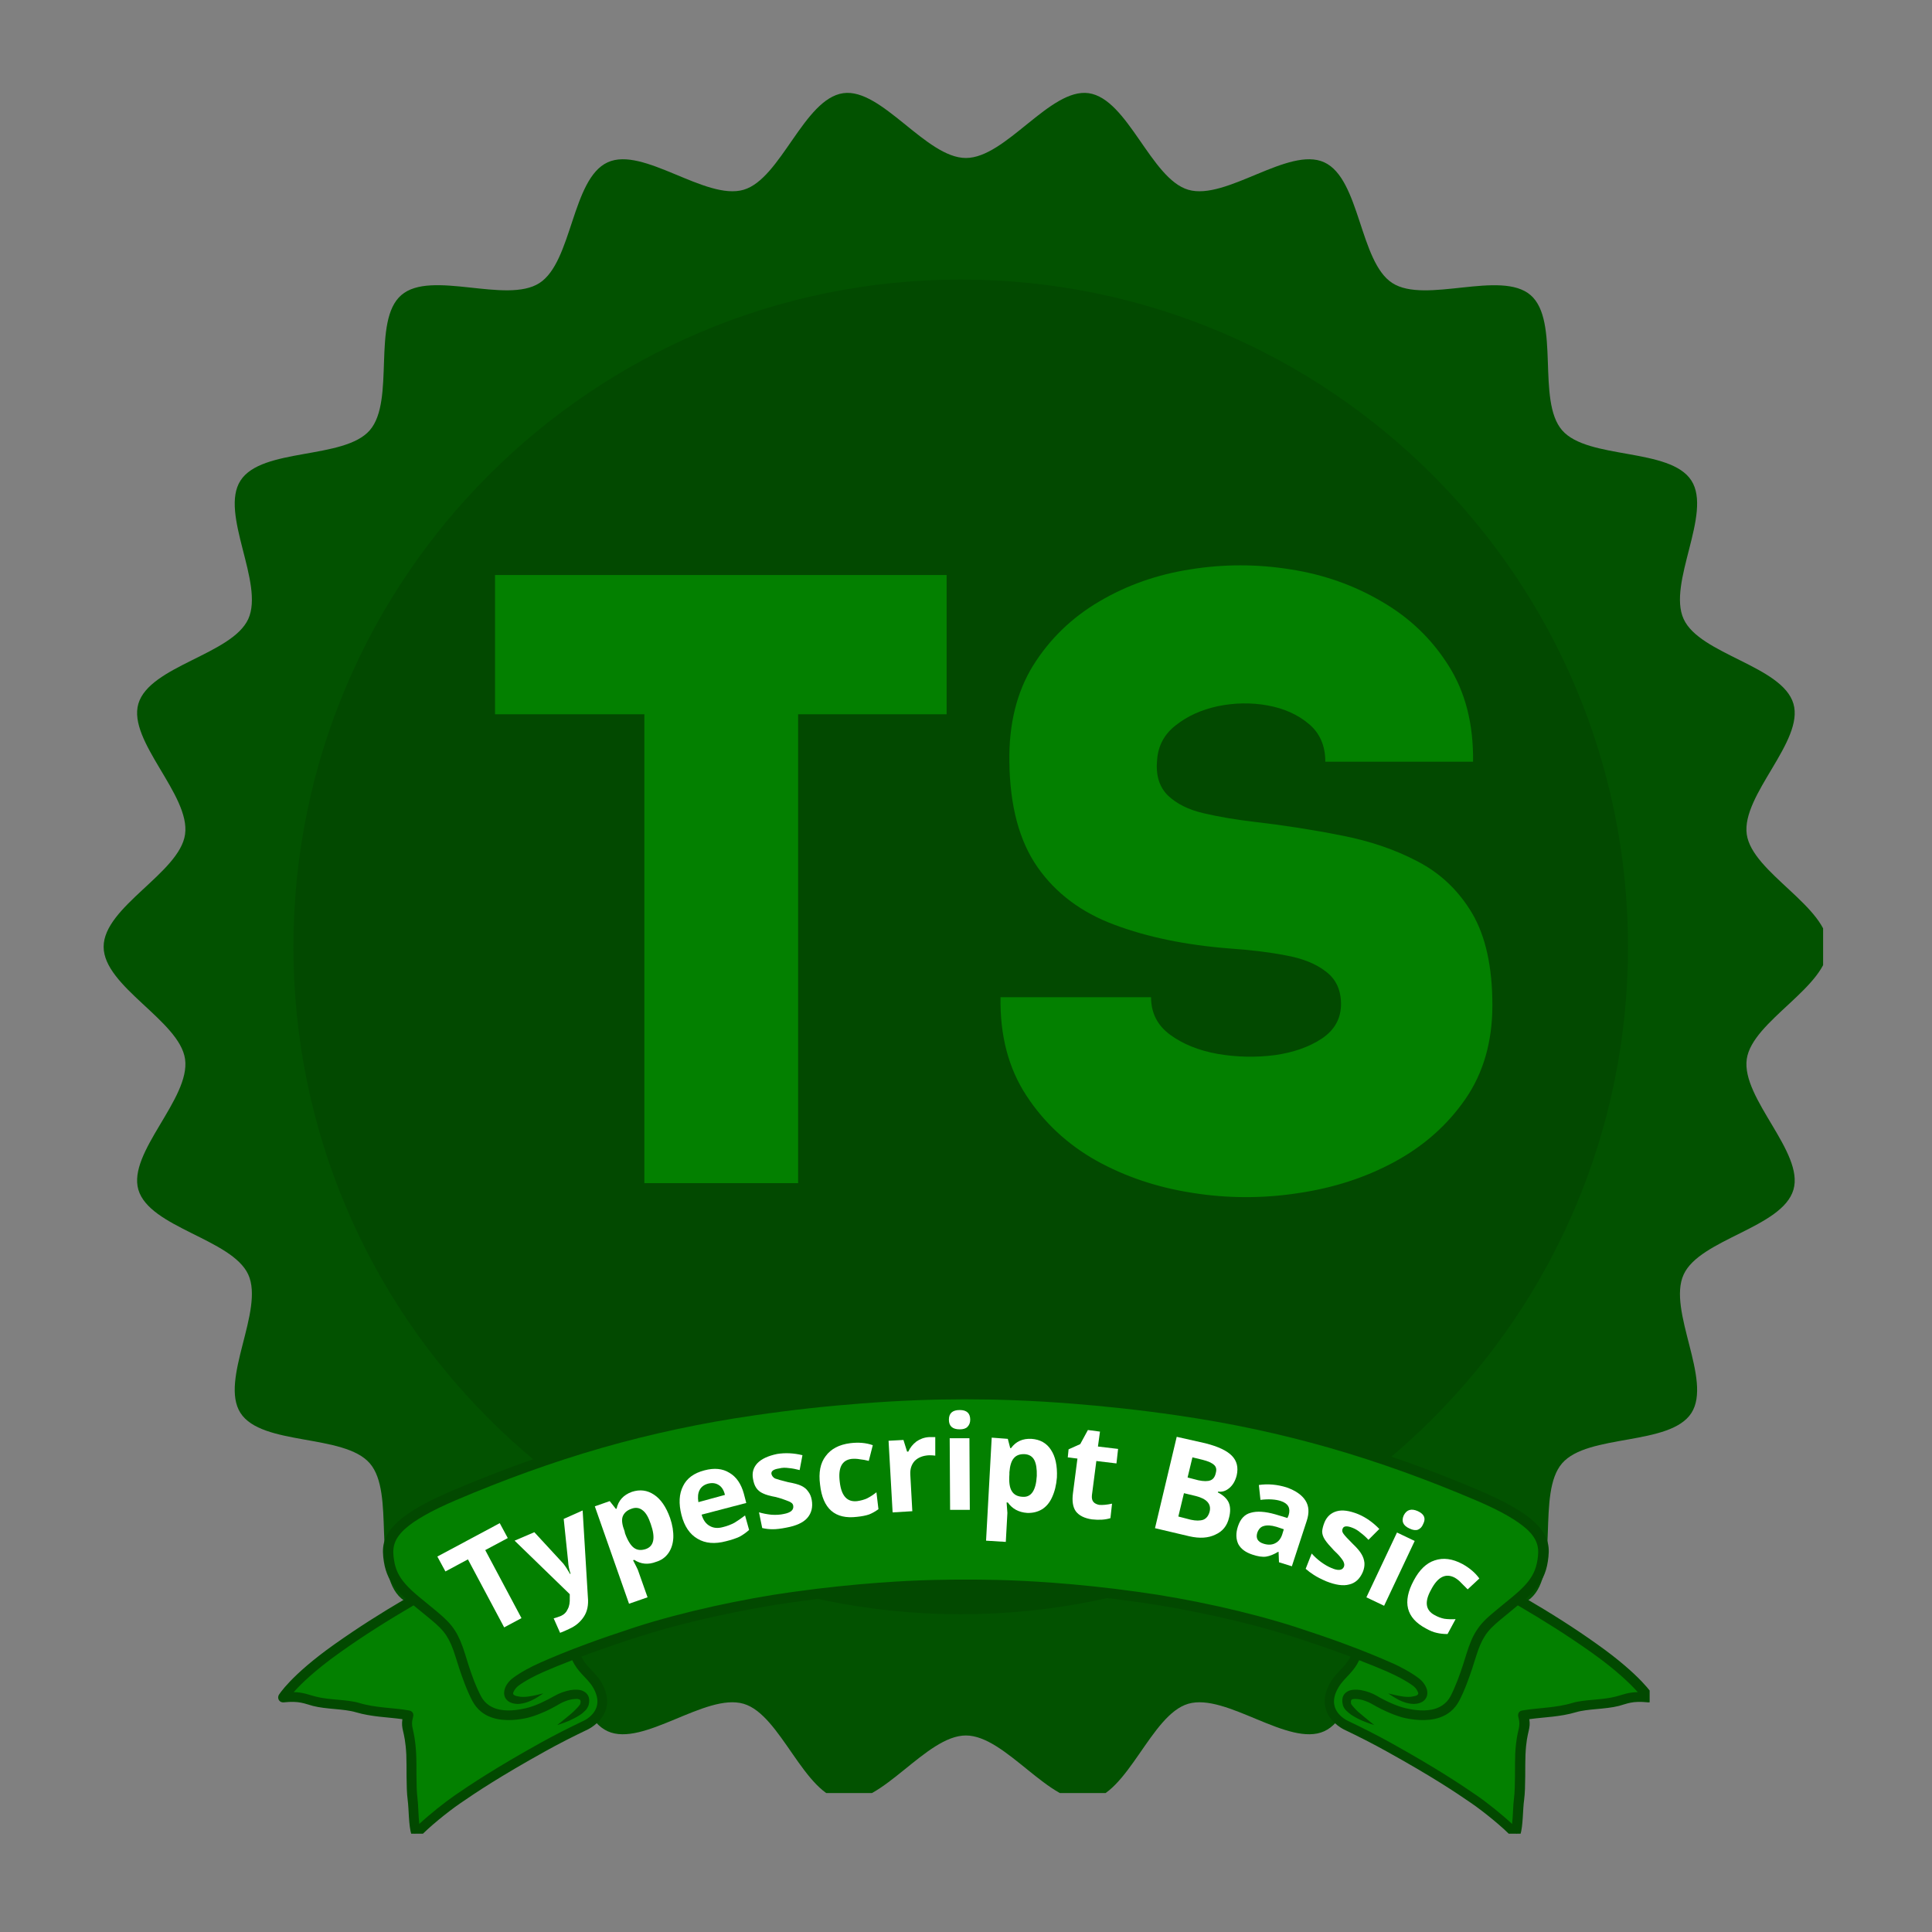 <svg xmlns="http://www.w3.org/2000/svg" xmlns:xlink="http://www.w3.org/1999/xlink" width="100" zoomAndPan="magnify" viewBox="0 0 75 75" height="100" preserveAspectRatio="xMidYMid meet" version="1.0"><rect x="0" y="0" width="75" height="75" fill="#808080" stroke="none"/><defs><g/><clipPath id="0a7ca8f71b"><path d="M 4.023 3.605 L 70.773 3.605 L 70.773 69.605 L 4.023 69.605 Z M 4.023 3.605 " clip-rule="nonzero"/></clipPath><clipPath id="f31de96299"><path d="M 11.391 10.852 L 63.199 10.852 L 63.199 62.664 L 11.391 62.664 Z M 11.391 10.852 " clip-rule="nonzero"/></clipPath><clipPath id="35acd75a5c"><path d="M 37.293 10.852 C 22.988 10.852 11.391 22.449 11.391 36.758 C 11.391 51.066 22.988 62.664 37.293 62.664 C 51.602 62.664 63.199 51.066 63.199 36.758 C 63.199 22.449 51.602 10.852 37.293 10.852 Z M 37.293 10.852 " clip-rule="nonzero"/></clipPath><clipPath id="50b41025a5"><path d="M 10.789 54 L 64 54 L 64 71.184 L 10.789 71.184 Z M 10.789 54 " clip-rule="nonzero"/></clipPath><clipPath id="4d8a898da7"><path d="M 10.789 53.934 L 64.039 53.934 L 64.039 71.184 L 10.789 71.184 Z M 10.789 53.934 " clip-rule="nonzero"/></clipPath></defs><g clip-path="url(#0a7ca8f71b)"><path fill="#025200" d="M 70.969 36.754 C 70.969 38.301 68.023 39.625 67.809 41.113 C 67.594 42.641 70.047 44.734 69.621 46.184 C 69.191 47.66 65.988 48.098 65.359 49.477 C 64.719 50.867 66.48 53.574 65.66 54.852 C 64.832 56.137 61.637 55.652 60.641 56.805 C 59.641 57.957 60.57 61.051 59.418 62.051 C 58.266 63.047 55.336 61.688 54.051 62.516 C 52.773 63.34 52.801 66.57 51.406 67.207 C 50.027 67.836 47.602 65.707 46.125 66.141 C 44.676 66.566 43.785 69.672 42.262 69.887 C 40.77 70.102 39.047 67.371 37.496 67.371 C 35.949 67.371 34.223 70.102 32.734 69.887 C 31.207 69.672 30.316 66.566 28.867 66.141 C 27.391 65.707 24.969 67.836 23.59 67.207 C 22.195 66.57 22.219 63.34 20.941 62.516 C 19.656 61.688 16.727 63.047 15.578 62.051 C 14.422 61.051 15.355 57.957 14.355 56.805 C 13.355 55.652 10.164 56.137 9.336 54.852 C 8.512 53.574 10.273 50.867 9.637 49.477 C 9.004 48.098 5.805 47.66 5.371 46.184 C 4.949 44.734 7.402 42.641 7.184 41.113 C 6.973 39.625 4.023 38.301 4.023 36.754 C 4.023 35.203 6.973 33.883 7.184 32.391 C 7.402 30.867 4.949 28.77 5.371 27.32 C 5.805 25.848 9.004 25.41 9.637 24.031 C 10.273 22.637 8.512 19.934 9.336 18.656 C 10.164 17.367 13.355 17.852 14.355 16.703 C 15.355 15.551 14.422 12.457 15.578 11.457 C 16.727 10.457 19.656 11.816 20.941 10.988 C 22.219 10.168 22.195 6.938 23.59 6.301 C 24.969 5.668 27.391 7.797 28.867 7.367 C 30.316 6.941 31.207 3.836 32.734 3.617 C 34.223 3.406 35.949 6.133 37.496 6.133 C 39.047 6.133 40.77 3.406 42.262 3.617 C 43.785 3.836 44.676 6.941 46.129 7.367 C 47.602 7.797 50.027 5.668 51.406 6.301 C 52.801 6.938 52.773 10.168 54.051 10.988 C 55.336 11.816 58.266 10.461 59.418 11.457 C 60.57 12.457 59.641 15.551 60.641 16.703 C 61.637 17.852 64.832 17.367 65.66 18.656 C 66.48 19.934 64.719 22.637 65.359 24.031 C 65.988 25.41 69.191 25.848 69.621 27.32 C 70.047 28.77 67.594 30.867 67.809 32.391 C 68.023 33.883 70.969 35.203 70.969 36.754 Z M 70.969 36.754 " fill-opacity="1" fill-rule="nonzero"/></g><g clip-path="url(#f31de96299)"><g clip-path="url(#35acd75a5c)"><path fill="#024900" d="M 11.391 10.852 L 63.199 10.852 L 63.199 62.664 L 11.391 62.664 Z M 11.391 10.852 " fill-opacity="1" fill-rule="nonzero"/></g></g><g clip-path="url(#50b41025a5)"><path fill="#038000" d="M 37.492 54.129 C 42.316 54.074 45.336 54.734 48.891 55.289 C 50.086 55.473 52.523 56.312 54.328 56.883 C 56.602 57.598 58.203 58.402 59.32 59.129 C 60.066 59.609 60.379 60.957 58.902 62.086 C 60.664 63.07 62.312 64.223 63.988 65.898 L 59.184 66.637 L 58.883 71.188 C 57.445 69.84 55.844 68.828 54.473 68.164 C 53.434 67.66 51.492 66.922 51.602 66.008 C 51.711 65.117 52.652 64.789 52.656 64.195 C 52.656 64.195 50.75 63.41 48.492 62.852 C 45.406 62.086 41.336 61.484 37.492 61.516 L 37.484 61.516 C 33.641 61.484 29.57 62.086 26.484 62.852 C 24.227 63.41 22.324 64.195 22.324 64.195 C 22.324 64.789 23.266 65.117 23.375 66.008 C 23.484 66.922 21.547 67.66 20.504 68.164 C 19.137 68.828 17.535 69.84 16.094 71.188 L 15.793 66.637 L 10.992 65.898 C 12.672 64.223 14.32 63.074 16.078 62.086 C 14.605 60.957 14.918 59.609 15.66 59.129 C 16.777 58.406 18.383 57.598 20.652 56.883 C 22.457 56.312 24.898 55.473 26.09 55.289 C 29.645 54.734 32.668 54.074 37.492 54.129 Z M 37.492 54.129 " fill-opacity="1" fill-rule="evenodd"/></g><g clip-path="url(#4d8a898da7)"><path fill="#024900" d="M 37.543 53.938 L 37.492 53.938 C 36.34 53.938 34.945 53.98 33.344 54.105 C 32.09 54.199 30.711 54.344 29.219 54.559 C 27.121 54.863 25.16 55.289 23.27 55.828 C 21.301 56.391 19.418 57.074 17.539 57.875 C 16.484 58.324 15.848 58.711 15.461 59.059 C 14.809 59.645 14.828 60.133 14.902 60.625 C 14.973 61.082 15.152 61.422 15.422 61.734 C 15.52 61.844 15.629 61.953 15.746 62.059 C 14.781 62.625 13.91 63.176 12.977 63.836 C 11.27 65.047 10.824 65.797 10.824 65.797 C 10.789 65.859 10.789 65.938 10.828 66 C 10.867 66.059 10.938 66.094 11.008 66.086 C 11.629 66.02 11.82 66.137 12.145 66.223 C 12.672 66.359 13.355 66.332 13.812 66.469 C 14.434 66.652 15.031 66.656 15.621 66.738 C 15.594 66.922 15.609 67.039 15.645 67.191 C 15.684 67.363 15.746 67.598 15.773 68.117 C 15.793 68.527 15.762 69.395 15.824 69.855 C 15.879 70.266 15.855 70.852 15.977 71.242 C 15.996 71.309 16.047 71.355 16.113 71.371 C 16.18 71.387 16.25 71.363 16.297 71.312 C 16.605 70.969 17.375 70.34 17.867 70.004 C 18.496 69.57 19.41 68.961 21.168 67.984 C 21.68 67.699 22.238 67.414 22.82 67.137 C 22.906 67.094 23.465 66.797 23.555 66.215 C 23.594 65.969 23.551 65.668 23.348 65.312 C 23.211 65.082 23.027 64.906 22.855 64.719 C 22.746 64.598 22.641 64.473 22.566 64.309 C 22.684 64.262 22.812 64.219 22.945 64.168 C 23.449 63.988 24.047 63.777 24.781 63.543 C 25.688 63.25 26.727 62.977 27.77 62.746 C 28.824 62.516 29.883 62.32 30.82 62.191 C 32.09 62.012 33.203 61.902 34.148 61.828 C 35.699 61.711 36.797 61.703 37.383 61.699 L 37.492 61.699 C 38.047 61.699 39.184 61.699 40.84 61.828 C 41.785 61.898 42.898 62.012 44.168 62.191 C 45.105 62.32 46.164 62.516 47.215 62.746 C 48.262 62.977 49.301 63.25 50.207 63.543 C 50.938 63.777 51.539 63.988 52.043 64.168 C 52.18 64.219 52.301 64.262 52.426 64.309 C 52.348 64.469 52.242 64.598 52.137 64.719 C 51.961 64.906 51.777 65.082 51.645 65.312 C 51.438 65.668 51.398 65.969 51.438 66.215 C 51.527 66.797 52.086 67.094 52.168 67.137 C 52.75 67.414 53.309 67.699 53.82 67.984 C 55.582 68.961 56.496 69.57 57.125 70.004 C 57.613 70.34 58.383 70.969 58.691 71.312 C 58.738 71.363 58.809 71.387 58.875 71.371 C 58.941 71.355 58.996 71.309 59.016 71.242 C 59.133 70.852 59.109 70.266 59.168 69.855 C 59.23 69.391 59.199 68.527 59.219 68.117 C 59.242 67.598 59.305 67.363 59.344 67.191 C 59.379 67.035 59.398 66.922 59.367 66.738 C 59.961 66.656 60.559 66.652 61.176 66.469 C 61.633 66.332 62.316 66.359 62.848 66.223 C 63.172 66.137 63.359 66.02 63.98 66.086 C 64.051 66.094 64.125 66.059 64.16 66 C 64.199 65.938 64.203 65.863 64.164 65.797 C 64.164 65.797 63.719 65.047 62.012 63.836 C 61.082 63.172 60.207 62.625 59.242 62.059 C 59.363 61.949 59.473 61.844 59.566 61.73 C 59.84 61.418 60.016 61.082 60.086 60.621 C 60.16 60.129 60.184 59.645 59.531 59.055 C 59.145 58.707 58.504 58.32 57.453 57.871 C 55.574 57.07 53.688 56.387 51.723 55.824 C 49.832 55.285 47.871 54.859 45.77 54.559 C 44.281 54.344 42.898 54.199 41.648 54.102 C 40.062 53.98 38.688 53.938 37.543 53.938 Z M 37.438 54.32 C 36.305 54.32 34.938 54.363 33.375 54.488 C 32.125 54.582 30.754 54.73 29.277 54.945 C 27.195 55.246 25.25 55.668 23.375 56.203 C 21.43 56.762 19.559 57.445 17.695 58.238 C 16.699 58.664 16.09 59.023 15.727 59.348 C 15.219 59.805 15.238 60.184 15.297 60.562 C 15.352 60.941 15.5 61.215 15.723 61.473 C 16.02 61.82 16.449 62.129 16.973 62.57 C 17.281 62.828 17.492 63.031 17.664 63.301 C 17.812 63.531 17.93 63.809 18.059 64.223 C 18.125 64.449 18.246 64.836 18.391 65.219 C 18.477 65.441 18.574 65.66 18.672 65.848 C 18.84 66.164 19.113 66.309 19.395 66.367 C 19.797 66.445 20.211 66.359 20.398 66.316 C 20.574 66.277 20.773 66.207 20.984 66.113 C 21.168 66.027 21.363 65.93 21.555 65.82 C 21.703 65.734 21.934 65.648 22.148 65.609 C 22.332 65.582 22.504 65.586 22.625 65.641 C 22.805 65.723 22.926 65.883 22.852 66.184 C 22.832 66.246 22.797 66.32 22.734 66.391 C 22.676 66.449 22.609 66.512 22.523 66.57 C 22.391 66.656 22.238 66.734 22.09 66.801 C 21.844 66.906 21.633 66.965 21.633 66.965 C 21.633 66.965 21.809 66.828 22.016 66.656 C 22.098 66.59 22.18 66.52 22.258 66.449 C 22.324 66.387 22.383 66.324 22.438 66.266 C 22.484 66.211 22.527 66.164 22.531 66.121 C 22.543 66.062 22.539 66.02 22.52 65.992 C 22.504 65.973 22.48 65.969 22.453 65.961 C 22.41 65.949 22.359 65.949 22.305 65.957 C 22.105 65.969 21.875 66.055 21.738 66.137 C 21.492 66.281 21.25 66.41 21.012 66.504 C 20.824 66.582 20.645 66.645 20.484 66.684 C 20.23 66.742 19.617 66.859 19.086 66.672 C 18.789 66.57 18.52 66.371 18.336 66.027 C 18.23 65.828 18.129 65.594 18.039 65.359 C 17.887 64.965 17.762 64.57 17.691 64.336 C 17.578 63.969 17.473 63.719 17.34 63.512 C 17.188 63.273 17 63.098 16.727 62.871 C 16.48 62.668 16.258 62.488 16.055 62.32 C 15.055 62.906 14.16 63.465 13.203 64.145 C 12.219 64.844 11.676 65.379 11.402 65.688 C 11.781 65.695 11.969 65.789 12.246 65.859 C 12.781 66 13.473 65.969 13.93 66.105 C 14.602 66.309 15.25 66.285 15.891 66.402 C 15.945 66.41 15.988 66.441 16.02 66.484 C 16.047 66.531 16.055 66.582 16.039 66.633 C 15.977 66.867 15.988 66.965 16.023 67.113 C 16.062 67.297 16.129 67.547 16.156 68.102 C 16.18 68.504 16.145 69.352 16.207 69.809 C 16.242 70.098 16.238 70.477 16.277 70.805 C 16.668 70.441 17.254 69.973 17.656 69.695 C 18.293 69.258 19.215 68.641 20.992 67.652 C 21.508 67.367 22.074 67.078 22.664 66.797 C 22.723 66.77 23.121 66.566 23.184 66.156 C 23.211 65.98 23.172 65.766 23.023 65.508 C 22.902 65.301 22.734 65.148 22.578 64.977 C 22.438 64.824 22.309 64.656 22.215 64.449 C 21.777 64.617 21.438 64.758 21.148 64.883 C 20.938 64.973 20.762 65.059 20.617 65.137 C 20.387 65.262 20.23 65.363 20.125 65.441 C 20.059 65.492 19.988 65.57 19.949 65.652 C 19.93 65.688 19.914 65.723 19.922 65.754 C 19.941 65.809 20.004 65.836 20.125 65.855 C 20.234 65.883 20.359 65.875 20.488 65.863 C 20.699 65.832 20.91 65.785 21.09 65.738 C 20.965 65.82 20.82 65.922 20.656 66 C 20.621 66.02 20.578 66.035 20.539 66.051 C 20.387 66.113 20.234 66.145 20.09 66.148 C 19.793 66.137 19.656 66.008 19.598 65.875 C 19.562 65.789 19.562 65.684 19.59 65.582 C 19.633 65.414 19.77 65.246 19.906 65.145 C 20.016 65.062 20.188 64.945 20.434 64.809 C 20.59 64.723 20.773 64.633 20.992 64.535 C 21.43 64.344 21.988 64.105 22.809 63.805 C 23.316 63.617 23.918 63.41 24.656 63.168 C 25.574 62.871 26.625 62.594 27.684 62.359 C 28.746 62.125 29.816 61.93 30.762 61.801 C 32.039 61.621 33.164 61.512 34.117 61.441 C 35.785 61.316 36.934 61.32 37.488 61.32 C 38.047 61.32 39.191 61.316 40.863 61.441 C 41.812 61.512 42.938 61.621 44.215 61.801 C 45.164 61.93 46.234 62.125 47.297 62.359 C 48.352 62.594 49.402 62.871 50.32 63.168 C 51.059 63.41 51.664 63.617 52.168 63.805 C 52.988 64.105 53.547 64.344 53.984 64.535 C 54.207 64.629 54.387 64.723 54.543 64.809 C 54.789 64.945 54.961 65.062 55.07 65.145 C 55.207 65.246 55.344 65.414 55.391 65.582 C 55.418 65.684 55.418 65.789 55.379 65.875 C 55.324 66.008 55.188 66.137 54.887 66.148 C 54.742 66.145 54.59 66.113 54.438 66.051 C 54.398 66.035 54.359 66.02 54.32 66 C 54.16 65.918 54.016 65.82 53.887 65.738 C 54.062 65.781 54.277 65.832 54.488 65.863 C 54.617 65.875 54.742 65.883 54.855 65.855 C 54.969 65.836 55.035 65.809 55.055 65.754 C 55.062 65.723 55.047 65.688 55.027 65.652 C 54.992 65.57 54.922 65.492 54.852 65.441 C 54.746 65.363 54.59 65.262 54.359 65.137 C 54.215 65.059 54.039 64.977 53.832 64.883 C 53.543 64.758 53.199 64.617 52.762 64.449 C 52.668 64.656 52.539 64.824 52.398 64.977 C 52.242 65.148 52.078 65.301 51.957 65.508 C 51.805 65.766 51.766 65.98 51.793 66.156 C 51.855 66.566 52.254 66.77 52.312 66.797 C 52.902 67.078 53.469 67.367 53.984 67.652 C 55.762 68.641 56.684 69.258 57.32 69.695 C 57.727 69.973 58.309 70.441 58.699 70.805 C 58.738 70.477 58.734 70.098 58.773 69.809 C 58.832 69.355 58.801 68.504 58.82 68.102 C 58.848 67.551 58.914 67.297 58.957 67.113 C 58.988 66.965 59 66.867 58.938 66.633 C 58.926 66.582 58.934 66.527 58.961 66.484 C 58.988 66.438 59.035 66.41 59.09 66.402 C 59.73 66.289 60.379 66.309 61.051 66.105 C 61.508 65.969 62.199 66 62.73 65.859 C 63.008 65.785 63.199 65.695 63.578 65.688 C 63.301 65.379 62.762 64.844 61.777 64.145 C 60.816 63.465 59.922 62.906 58.922 62.32 C 58.723 62.488 58.496 62.668 58.254 62.871 C 57.98 63.098 57.793 63.273 57.641 63.512 C 57.508 63.719 57.402 63.969 57.289 64.336 C 57.219 64.566 57.094 64.965 56.941 65.359 C 56.852 65.594 56.75 65.828 56.645 66.027 C 56.461 66.371 56.191 66.57 55.895 66.672 C 55.359 66.859 54.75 66.742 54.496 66.684 C 54.336 66.645 54.156 66.582 53.969 66.504 C 53.734 66.406 53.484 66.281 53.238 66.137 C 53.102 66.059 52.871 65.969 52.676 65.957 C 52.621 65.949 52.57 65.949 52.523 65.961 C 52.5 65.965 52.477 65.969 52.461 65.992 C 52.441 66.02 52.438 66.062 52.445 66.121 C 52.453 66.164 52.496 66.211 52.543 66.266 C 52.594 66.324 52.652 66.387 52.719 66.449 C 52.801 66.52 52.883 66.59 52.965 66.656 C 53.172 66.828 53.348 66.965 53.348 66.965 C 53.348 66.965 53.137 66.906 52.891 66.801 C 52.742 66.738 52.59 66.656 52.457 66.57 C 52.375 66.512 52.301 66.449 52.246 66.391 C 52.184 66.324 52.145 66.25 52.129 66.184 C 52.055 65.883 52.176 65.723 52.352 65.641 C 52.477 65.586 52.648 65.582 52.828 65.609 C 53.047 65.645 53.277 65.734 53.426 65.82 C 53.613 65.93 53.809 66.031 53.996 66.113 C 54.207 66.207 54.406 66.277 54.582 66.316 C 54.77 66.359 55.184 66.445 55.582 66.367 C 55.863 66.309 56.141 66.164 56.309 65.848 C 56.406 65.66 56.5 65.441 56.586 65.219 C 56.734 64.836 56.852 64.449 56.922 64.223 C 57.047 63.812 57.168 63.531 57.316 63.301 C 57.488 63.031 57.695 62.828 58.008 62.57 C 58.531 62.129 58.961 61.82 59.258 61.473 C 59.48 61.215 59.625 60.941 59.684 60.562 C 59.742 60.184 59.762 59.805 59.254 59.348 C 58.887 59.023 58.281 58.66 57.285 58.238 C 55.422 57.445 53.551 56.762 51.602 56.203 C 49.73 55.668 47.785 55.246 45.703 54.945 C 44.223 54.73 42.852 54.586 41.605 54.488 C 40.016 54.363 38.633 54.32 37.488 54.32 Z M 37.438 54.32 " fill-opacity="1" fill-rule="evenodd"/></g><g fill="#038000" fill-opacity="1"><g transform="translate(18.545, 45.93)"><g><path d="M 6.469 -18.203 L 0.672 -18.203 C 0.672 -19.129 0.672 -20.035 0.672 -20.922 C 0.672 -21.805 0.672 -22.703 0.672 -23.609 L 18.203 -23.609 C 18.203 -22.703 18.203 -21.805 18.203 -20.922 C 18.203 -20.035 18.203 -19.129 18.203 -18.203 L 12.438 -18.203 L 12.438 0 C 11.445 0 10.453 0 9.453 0 C 8.453 0 7.457 0 6.469 0 Z M 6.469 -18.203 "/></g></g></g><g fill="#038000" fill-opacity="1"><g transform="translate(37.496, 45.93)"><g><path d="M 7.188 -7.219 C 7.188 -6.613 7.43 -6.129 7.922 -5.766 C 8.422 -5.398 9.039 -5.148 9.781 -5.016 C 10.52 -4.891 11.254 -4.875 11.984 -4.969 C 12.711 -5.07 13.32 -5.285 13.812 -5.609 C 14.312 -5.941 14.562 -6.391 14.562 -6.953 C 14.562 -7.504 14.363 -7.926 13.969 -8.219 C 13.582 -8.52 13.062 -8.727 12.406 -8.844 C 11.758 -8.969 11.039 -9.055 10.25 -9.109 C 8.539 -9.242 7.047 -9.551 5.766 -10.031 C 4.484 -10.508 3.488 -11.254 2.781 -12.266 C 2.07 -13.285 1.707 -14.648 1.688 -16.359 C 1.664 -17.816 1.973 -19.062 2.609 -20.094 C 3.254 -21.125 4.109 -21.953 5.172 -22.578 C 6.242 -23.211 7.426 -23.629 8.719 -23.828 C 10.008 -24.035 11.301 -24.035 12.594 -23.828 C 13.883 -23.629 15.066 -23.211 16.141 -22.578 C 17.223 -21.953 18.086 -21.125 18.734 -20.094 C 19.391 -19.062 19.707 -17.816 19.688 -16.359 C 18.633 -16.359 17.676 -16.359 16.812 -16.359 C 15.945 -16.359 14.992 -16.359 13.953 -16.359 C 13.953 -16.984 13.738 -17.473 13.312 -17.828 C 12.883 -18.191 12.348 -18.43 11.703 -18.547 C 11.066 -18.66 10.426 -18.648 9.781 -18.516 C 9.145 -18.379 8.602 -18.133 8.156 -17.781 C 7.707 -17.438 7.461 -16.984 7.422 -16.422 C 7.367 -15.836 7.508 -15.379 7.844 -15.047 C 8.188 -14.723 8.648 -14.492 9.234 -14.359 C 9.816 -14.223 10.457 -14.113 11.156 -14.031 C 12.332 -13.895 13.469 -13.719 14.562 -13.5 C 15.664 -13.289 16.66 -12.953 17.547 -12.484 C 18.43 -12.023 19.133 -11.352 19.656 -10.469 C 20.176 -9.582 20.438 -8.395 20.438 -6.906 C 20.438 -5.488 20.086 -4.273 19.391 -3.266 C 18.691 -2.254 17.773 -1.441 16.641 -0.828 C 15.504 -0.211 14.25 0.191 12.875 0.391 C 11.508 0.598 10.145 0.594 8.781 0.375 C 7.426 0.164 6.188 -0.25 5.062 -0.875 C 3.938 -1.508 3.031 -2.352 2.344 -3.406 C 1.656 -4.457 1.32 -5.727 1.344 -7.219 C 2.352 -7.219 3.316 -7.219 4.234 -7.219 C 5.16 -7.219 6.145 -7.219 7.188 -7.219 Z M 7.188 -7.219 "/></g></g></g><g fill="#ffffff" fill-opacity="1"><g transform="translate(18.603, 63.691)"><g><path d="M 1.641 -0.875 L 0.969 -0.516 L -0.438 -3.156 L -1.312 -2.688 L -1.625 -3.266 L 0.797 -4.562 L 1.109 -3.984 L 0.234 -3.516 Z M 1.641 -0.875 "/></g></g></g><g fill="#ffffff" fill-opacity="1"><g transform="translate(21.102, 62.355)"><g><path d="M -1.125 -2.547 L -0.359 -2.875 L 0.766 -1.656 C 0.848 -1.551 0.938 -1.414 1.031 -1.25 L 1.047 -1.266 C 0.992 -1.422 0.961 -1.578 0.953 -1.734 L 0.781 -3.391 L 1.516 -3.719 L 1.719 -0.359 C 1.75 -0.047 1.695 0.207 1.562 0.406 C 1.426 0.613 1.238 0.77 1 0.875 C 0.875 0.938 0.754 0.988 0.641 1.031 L 0.391 0.469 C 0.484 0.445 0.578 0.414 0.672 0.375 C 0.797 0.32 0.883 0.234 0.938 0.109 C 1 -0.004 1.023 -0.148 1.016 -0.328 L 1.016 -0.469 Z M -1.125 -2.547 "/></g></g></g><g fill="#ffffff" fill-opacity="1"><g transform="translate(23.638, 61.226)"><g><path d="M 1.828 -0.594 C 1.523 -0.477 1.242 -0.504 0.984 -0.672 L 0.938 -0.656 C 1.051 -0.438 1.113 -0.312 1.125 -0.281 L 1.5 0.781 L 0.781 1.031 L -0.547 -2.75 L 0.031 -2.953 L 0.266 -2.656 L 0.297 -2.656 C 0.367 -2.977 0.566 -3.195 0.891 -3.312 C 1.203 -3.414 1.488 -3.379 1.75 -3.203 C 2.008 -3.035 2.219 -2.734 2.375 -2.297 C 2.469 -2.023 2.508 -1.77 2.5 -1.531 C 2.488 -1.301 2.426 -1.102 2.312 -0.938 C 2.195 -0.77 2.035 -0.656 1.828 -0.594 Z M 0.875 -2.656 C 0.695 -2.594 0.582 -2.488 0.531 -2.344 C 0.488 -2.207 0.516 -2.02 0.609 -1.781 L 0.625 -1.703 C 0.727 -1.422 0.844 -1.234 0.969 -1.141 C 1.094 -1.047 1.25 -1.031 1.438 -1.094 C 1.75 -1.207 1.812 -1.531 1.625 -2.062 C 1.539 -2.32 1.438 -2.5 1.312 -2.594 C 1.188 -2.695 1.039 -2.719 0.875 -2.656 Z M 0.875 -2.656 "/></g></g></g><g fill="#ffffff" fill-opacity="1"><g transform="translate(26.564, 60.204)"><g><path d="M 0.922 -2.609 C 0.766 -2.566 0.656 -2.484 0.594 -2.359 C 0.531 -2.242 0.516 -2.086 0.547 -1.891 L 1.578 -2.172 C 1.535 -2.359 1.453 -2.488 1.328 -2.562 C 1.211 -2.633 1.078 -2.648 0.922 -2.609 Z M 1.625 -0.375 C 1.188 -0.258 0.816 -0.289 0.516 -0.469 C 0.211 -0.645 0.004 -0.953 -0.109 -1.391 C -0.223 -1.836 -0.203 -2.211 -0.047 -2.516 C 0.098 -2.816 0.375 -3.02 0.781 -3.125 C 1.164 -3.227 1.488 -3.195 1.75 -3.031 C 2.02 -2.875 2.207 -2.602 2.312 -2.219 L 2.406 -1.859 L 0.672 -1.406 C 0.734 -1.195 0.836 -1.051 0.984 -0.969 C 1.129 -0.883 1.301 -0.867 1.5 -0.922 C 1.664 -0.961 1.816 -1.02 1.953 -1.094 C 2.086 -1.176 2.223 -1.27 2.359 -1.375 L 2.516 -0.812 C 2.398 -0.707 2.273 -0.617 2.141 -0.547 C 2.004 -0.484 1.832 -0.426 1.625 -0.375 Z M 1.625 -0.375 "/></g></g></g><g fill="#ffffff" fill-opacity="1"><g transform="translate(29.37, 59.474)"><g><path d="M 2.141 -1.25 C 2.191 -0.969 2.133 -0.734 1.969 -0.547 C 1.812 -0.367 1.539 -0.242 1.156 -0.172 C 0.945 -0.129 0.77 -0.109 0.625 -0.109 C 0.488 -0.109 0.352 -0.125 0.219 -0.156 L 0.094 -0.766 C 0.238 -0.723 0.398 -0.691 0.578 -0.672 C 0.766 -0.66 0.926 -0.672 1.062 -0.703 C 1.332 -0.754 1.453 -0.863 1.422 -1.031 C 1.41 -1.082 1.383 -1.117 1.344 -1.141 C 1.301 -1.172 1.234 -1.203 1.141 -1.234 C 1.047 -1.273 0.914 -1.316 0.75 -1.359 C 0.531 -1.398 0.363 -1.445 0.25 -1.5 C 0.133 -1.551 0.047 -1.625 -0.016 -1.719 C -0.078 -1.812 -0.117 -1.93 -0.141 -2.078 C -0.18 -2.305 -0.125 -2.504 0.031 -2.672 C 0.188 -2.836 0.441 -2.957 0.797 -3.031 C 1.117 -3.082 1.445 -3.066 1.781 -2.984 L 1.672 -2.406 C 1.523 -2.445 1.383 -2.473 1.25 -2.484 C 1.113 -2.504 0.988 -2.5 0.875 -2.469 C 0.656 -2.438 0.555 -2.363 0.578 -2.25 C 0.598 -2.176 0.645 -2.117 0.719 -2.078 C 0.801 -2.047 0.969 -2 1.219 -1.938 C 1.457 -1.895 1.629 -1.848 1.734 -1.797 C 1.848 -1.742 1.938 -1.672 2 -1.578 C 2.07 -1.492 2.117 -1.383 2.141 -1.25 Z M 2.141 -1.25 "/></g></g></g><g fill="#ffffff" fill-opacity="1"><g transform="translate(31.757, 59.024)"><g><path d="M 1.516 -0.141 C 0.66 -0.035 0.18 -0.453 0.078 -1.391 C 0.016 -1.859 0.086 -2.227 0.297 -2.5 C 0.504 -2.781 0.82 -2.945 1.25 -3 C 1.57 -3.039 1.863 -3.016 2.125 -2.922 L 1.969 -2.312 C 1.852 -2.344 1.738 -2.363 1.625 -2.375 C 1.52 -2.395 1.414 -2.398 1.312 -2.391 C 0.926 -2.348 0.77 -2.047 0.844 -1.484 C 0.906 -0.953 1.129 -0.707 1.516 -0.75 C 1.66 -0.77 1.789 -0.805 1.906 -0.859 C 2.031 -0.922 2.148 -1 2.266 -1.094 L 2.344 -0.438 C 2.227 -0.352 2.109 -0.285 1.984 -0.234 C 1.859 -0.191 1.703 -0.16 1.516 -0.141 Z M 1.516 -0.141 "/></g></g></g><g fill="#ffffff" fill-opacity="1"><g transform="translate(34.26, 58.727)"><g><path d="M 1.797 -2.938 C 1.898 -2.938 1.984 -2.938 2.047 -2.938 L 2.047 -2.219 C 1.984 -2.227 1.906 -2.234 1.812 -2.234 C 1.57 -2.223 1.383 -2.148 1.25 -2.016 C 1.125 -1.879 1.066 -1.703 1.078 -1.484 L 1.156 -0.062 L 0.391 -0.016 L 0.234 -2.797 L 0.812 -2.828 L 0.953 -2.375 L 1 -2.375 C 1.07 -2.531 1.176 -2.66 1.312 -2.766 C 1.457 -2.867 1.617 -2.926 1.797 -2.938 Z M 1.797 -2.938 "/></g></g></g><g fill="#ffffff" fill-opacity="1"><g transform="translate(36.492, 58.612)"><g><path d="M 0.344 -3.5 C 0.344 -3.75 0.484 -3.875 0.766 -3.875 C 1.035 -3.875 1.172 -3.75 1.172 -3.5 C 1.172 -3.383 1.133 -3.289 1.062 -3.219 C 1 -3.156 0.898 -3.125 0.766 -3.125 C 0.484 -3.125 0.344 -3.25 0.344 -3.5 Z M 1.156 0 L 0.391 0 L 0.375 -2.781 L 1.141 -2.781 Z M 1.156 0 "/></g></g></g><g fill="#ffffff" fill-opacity="1"><g transform="translate(37.951, 58.575)"><g><path d="M 1.922 0.156 C 1.598 0.133 1.348 0 1.172 -0.25 L 1.125 -0.25 C 1.145 -0.008 1.156 0.125 1.156 0.156 L 1.094 1.281 L 0.328 1.234 L 0.547 -2.766 L 1.172 -2.719 L 1.266 -2.359 L 1.297 -2.359 C 1.484 -2.617 1.75 -2.738 2.094 -2.719 C 2.426 -2.695 2.676 -2.555 2.844 -2.297 C 3.02 -2.035 3.098 -1.676 3.078 -1.219 C 3.055 -0.926 2.992 -0.672 2.891 -0.453 C 2.797 -0.242 2.664 -0.086 2.5 0.016 C 2.332 0.117 2.141 0.164 1.922 0.156 Z M 1.828 -2.125 C 1.641 -2.133 1.5 -2.082 1.406 -1.969 C 1.312 -1.863 1.254 -1.68 1.234 -1.422 L 1.234 -1.344 C 1.211 -1.039 1.242 -0.82 1.328 -0.688 C 1.41 -0.551 1.551 -0.477 1.75 -0.469 C 2.082 -0.445 2.266 -0.719 2.297 -1.281 C 2.305 -1.551 2.273 -1.754 2.203 -1.891 C 2.129 -2.035 2.004 -2.113 1.828 -2.125 Z M 1.828 -2.125 "/></g></g></g><g fill="#ffffff" fill-opacity="1"><g transform="translate(41.06, 58.763)"><g><path d="M 1.609 -0.344 C 1.742 -0.332 1.91 -0.348 2.109 -0.391 L 2.047 0.172 C 1.848 0.234 1.609 0.25 1.328 0.219 C 1.035 0.176 0.828 0.07 0.703 -0.094 C 0.586 -0.258 0.551 -0.5 0.594 -0.812 L 0.766 -2.141 L 0.391 -2.188 L 0.422 -2.5 L 0.875 -2.703 L 1.172 -3.25 L 1.641 -3.188 L 1.562 -2.609 L 2.344 -2.516 L 2.281 -1.953 L 1.5 -2.047 L 1.328 -0.719 C 1.316 -0.602 1.336 -0.516 1.391 -0.453 C 1.441 -0.398 1.516 -0.363 1.609 -0.344 Z M 1.609 -0.344 "/></g></g></g><g fill="#ffffff" fill-opacity="1"><g transform="translate(43.183, 59.04)"><g/></g></g><g fill="#ffffff" fill-opacity="1"><g transform="translate(44.399, 59.215)"><g><path d="M 1.281 -3.438 L 2.391 -3.188 C 2.891 -3.062 3.234 -2.898 3.422 -2.703 C 3.617 -2.504 3.68 -2.25 3.609 -1.938 C 3.555 -1.727 3.461 -1.566 3.328 -1.453 C 3.191 -1.336 3.047 -1.289 2.891 -1.312 L 2.875 -1.281 C 3.082 -1.176 3.223 -1.047 3.297 -0.891 C 3.367 -0.734 3.375 -0.535 3.312 -0.297 C 3.238 0.016 3.062 0.234 2.781 0.359 C 2.508 0.492 2.172 0.516 1.766 0.422 L 0.438 0.109 Z M 1.703 -1.859 L 2.125 -1.75 C 2.332 -1.707 2.488 -1.707 2.594 -1.75 C 2.695 -1.789 2.766 -1.883 2.797 -2.031 C 2.836 -2.164 2.816 -2.27 2.734 -2.344 C 2.648 -2.426 2.5 -2.492 2.281 -2.547 L 1.891 -2.641 Z M 1.562 -1.25 L 1.344 -0.344 L 1.828 -0.219 C 2.023 -0.176 2.188 -0.176 2.312 -0.219 C 2.438 -0.27 2.52 -0.379 2.562 -0.547 C 2.625 -0.836 2.441 -1.035 2.016 -1.141 Z M 1.562 -1.25 "/></g></g></g><g fill="#ffffff" fill-opacity="1"><g transform="translate(47.603, 59.975)"><g><path d="M 2.047 0.672 L 2.031 0.266 L 2.016 0.266 C 1.848 0.367 1.691 0.43 1.547 0.453 C 1.398 0.473 1.223 0.445 1.016 0.375 C 0.754 0.289 0.57 0.156 0.469 -0.031 C 0.375 -0.227 0.367 -0.457 0.453 -0.719 C 0.547 -1.008 0.711 -1.188 0.953 -1.25 C 1.191 -1.32 1.508 -1.301 1.906 -1.188 L 2.375 -1.047 L 2.422 -1.156 C 2.504 -1.426 2.406 -1.609 2.125 -1.703 C 1.914 -1.773 1.648 -1.789 1.328 -1.75 L 1.266 -2.328 C 1.617 -2.379 1.977 -2.348 2.344 -2.234 C 2.695 -2.109 2.941 -1.938 3.078 -1.719 C 3.211 -1.508 3.227 -1.25 3.125 -0.938 L 2.547 0.828 Z M 2.234 -0.609 L 1.953 -0.703 C 1.742 -0.766 1.578 -0.773 1.453 -0.734 C 1.336 -0.703 1.254 -0.613 1.203 -0.469 C 1.141 -0.258 1.223 -0.117 1.453 -0.047 C 1.617 0.004 1.766 0 1.891 -0.062 C 2.023 -0.125 2.117 -0.238 2.172 -0.406 Z M 2.234 -0.609 "/></g></g></g><g fill="#ffffff" fill-opacity="1"><g transform="translate(50.42, 60.901)"><g><path d="M 2.484 0.125 C 2.367 0.395 2.191 0.555 1.953 0.609 C 1.723 0.672 1.426 0.629 1.062 0.484 C 0.863 0.398 0.703 0.316 0.578 0.234 C 0.461 0.16 0.359 0.082 0.266 0 L 0.5 -0.594 C 0.602 -0.477 0.723 -0.367 0.859 -0.266 C 1.004 -0.16 1.141 -0.082 1.266 -0.031 C 1.523 0.082 1.688 0.066 1.75 -0.078 C 1.77 -0.129 1.77 -0.18 1.75 -0.234 C 1.738 -0.285 1.695 -0.352 1.625 -0.438 C 1.562 -0.52 1.473 -0.613 1.359 -0.719 C 1.203 -0.883 1.086 -1.02 1.016 -1.125 C 0.941 -1.238 0.906 -1.348 0.906 -1.453 C 0.914 -1.555 0.945 -1.676 1 -1.812 C 1.094 -2.031 1.25 -2.172 1.469 -2.234 C 1.688 -2.297 1.961 -2.258 2.297 -2.125 C 2.598 -2 2.875 -1.805 3.125 -1.547 L 2.703 -1.125 C 2.598 -1.238 2.492 -1.332 2.391 -1.406 C 2.297 -1.488 2.191 -1.551 2.078 -1.594 C 1.867 -1.676 1.742 -1.664 1.703 -1.562 C 1.672 -1.5 1.68 -1.43 1.734 -1.359 C 1.785 -1.285 1.906 -1.156 2.094 -0.969 C 2.258 -0.812 2.375 -0.676 2.438 -0.562 C 2.5 -0.457 2.535 -0.348 2.547 -0.234 C 2.555 -0.117 2.535 0 2.484 0.125 Z M 2.484 0.125 "/></g></g></g><g fill="#ffffff" fill-opacity="1"><g transform="translate(52.684, 61.836)"><g><path d="M 1.812 -3.016 C 1.926 -3.234 2.109 -3.285 2.359 -3.172 C 2.609 -3.055 2.676 -2.891 2.562 -2.672 C 2.52 -2.566 2.453 -2.492 2.359 -2.453 C 2.266 -2.422 2.156 -2.438 2.031 -2.5 C 1.781 -2.613 1.707 -2.785 1.812 -3.016 Z M 1.047 0.5 L 0.359 0.172 L 1.547 -2.344 L 2.234 -2.016 Z M 1.047 0.5 "/></g></g></g><g fill="#ffffff" fill-opacity="1"><g transform="translate(54.022, 62.449)"><g><path d="M 1.328 0.766 C 0.566 0.359 0.41 -0.258 0.859 -1.094 C 1.078 -1.508 1.348 -1.77 1.672 -1.875 C 2.004 -1.988 2.363 -1.941 2.75 -1.734 C 3.031 -1.578 3.25 -1.391 3.406 -1.172 L 2.953 -0.75 C 2.859 -0.844 2.773 -0.926 2.703 -1 C 2.629 -1.082 2.547 -1.148 2.453 -1.203 C 2.098 -1.391 1.789 -1.234 1.531 -0.734 C 1.27 -0.266 1.316 0.062 1.672 0.25 C 1.797 0.32 1.922 0.367 2.047 0.391 C 2.18 0.41 2.328 0.414 2.484 0.406 L 2.172 0.984 C 2.016 0.984 1.875 0.969 1.75 0.938 C 1.633 0.914 1.492 0.859 1.328 0.766 Z M 1.328 0.766 "/></g></g></g></svg>
